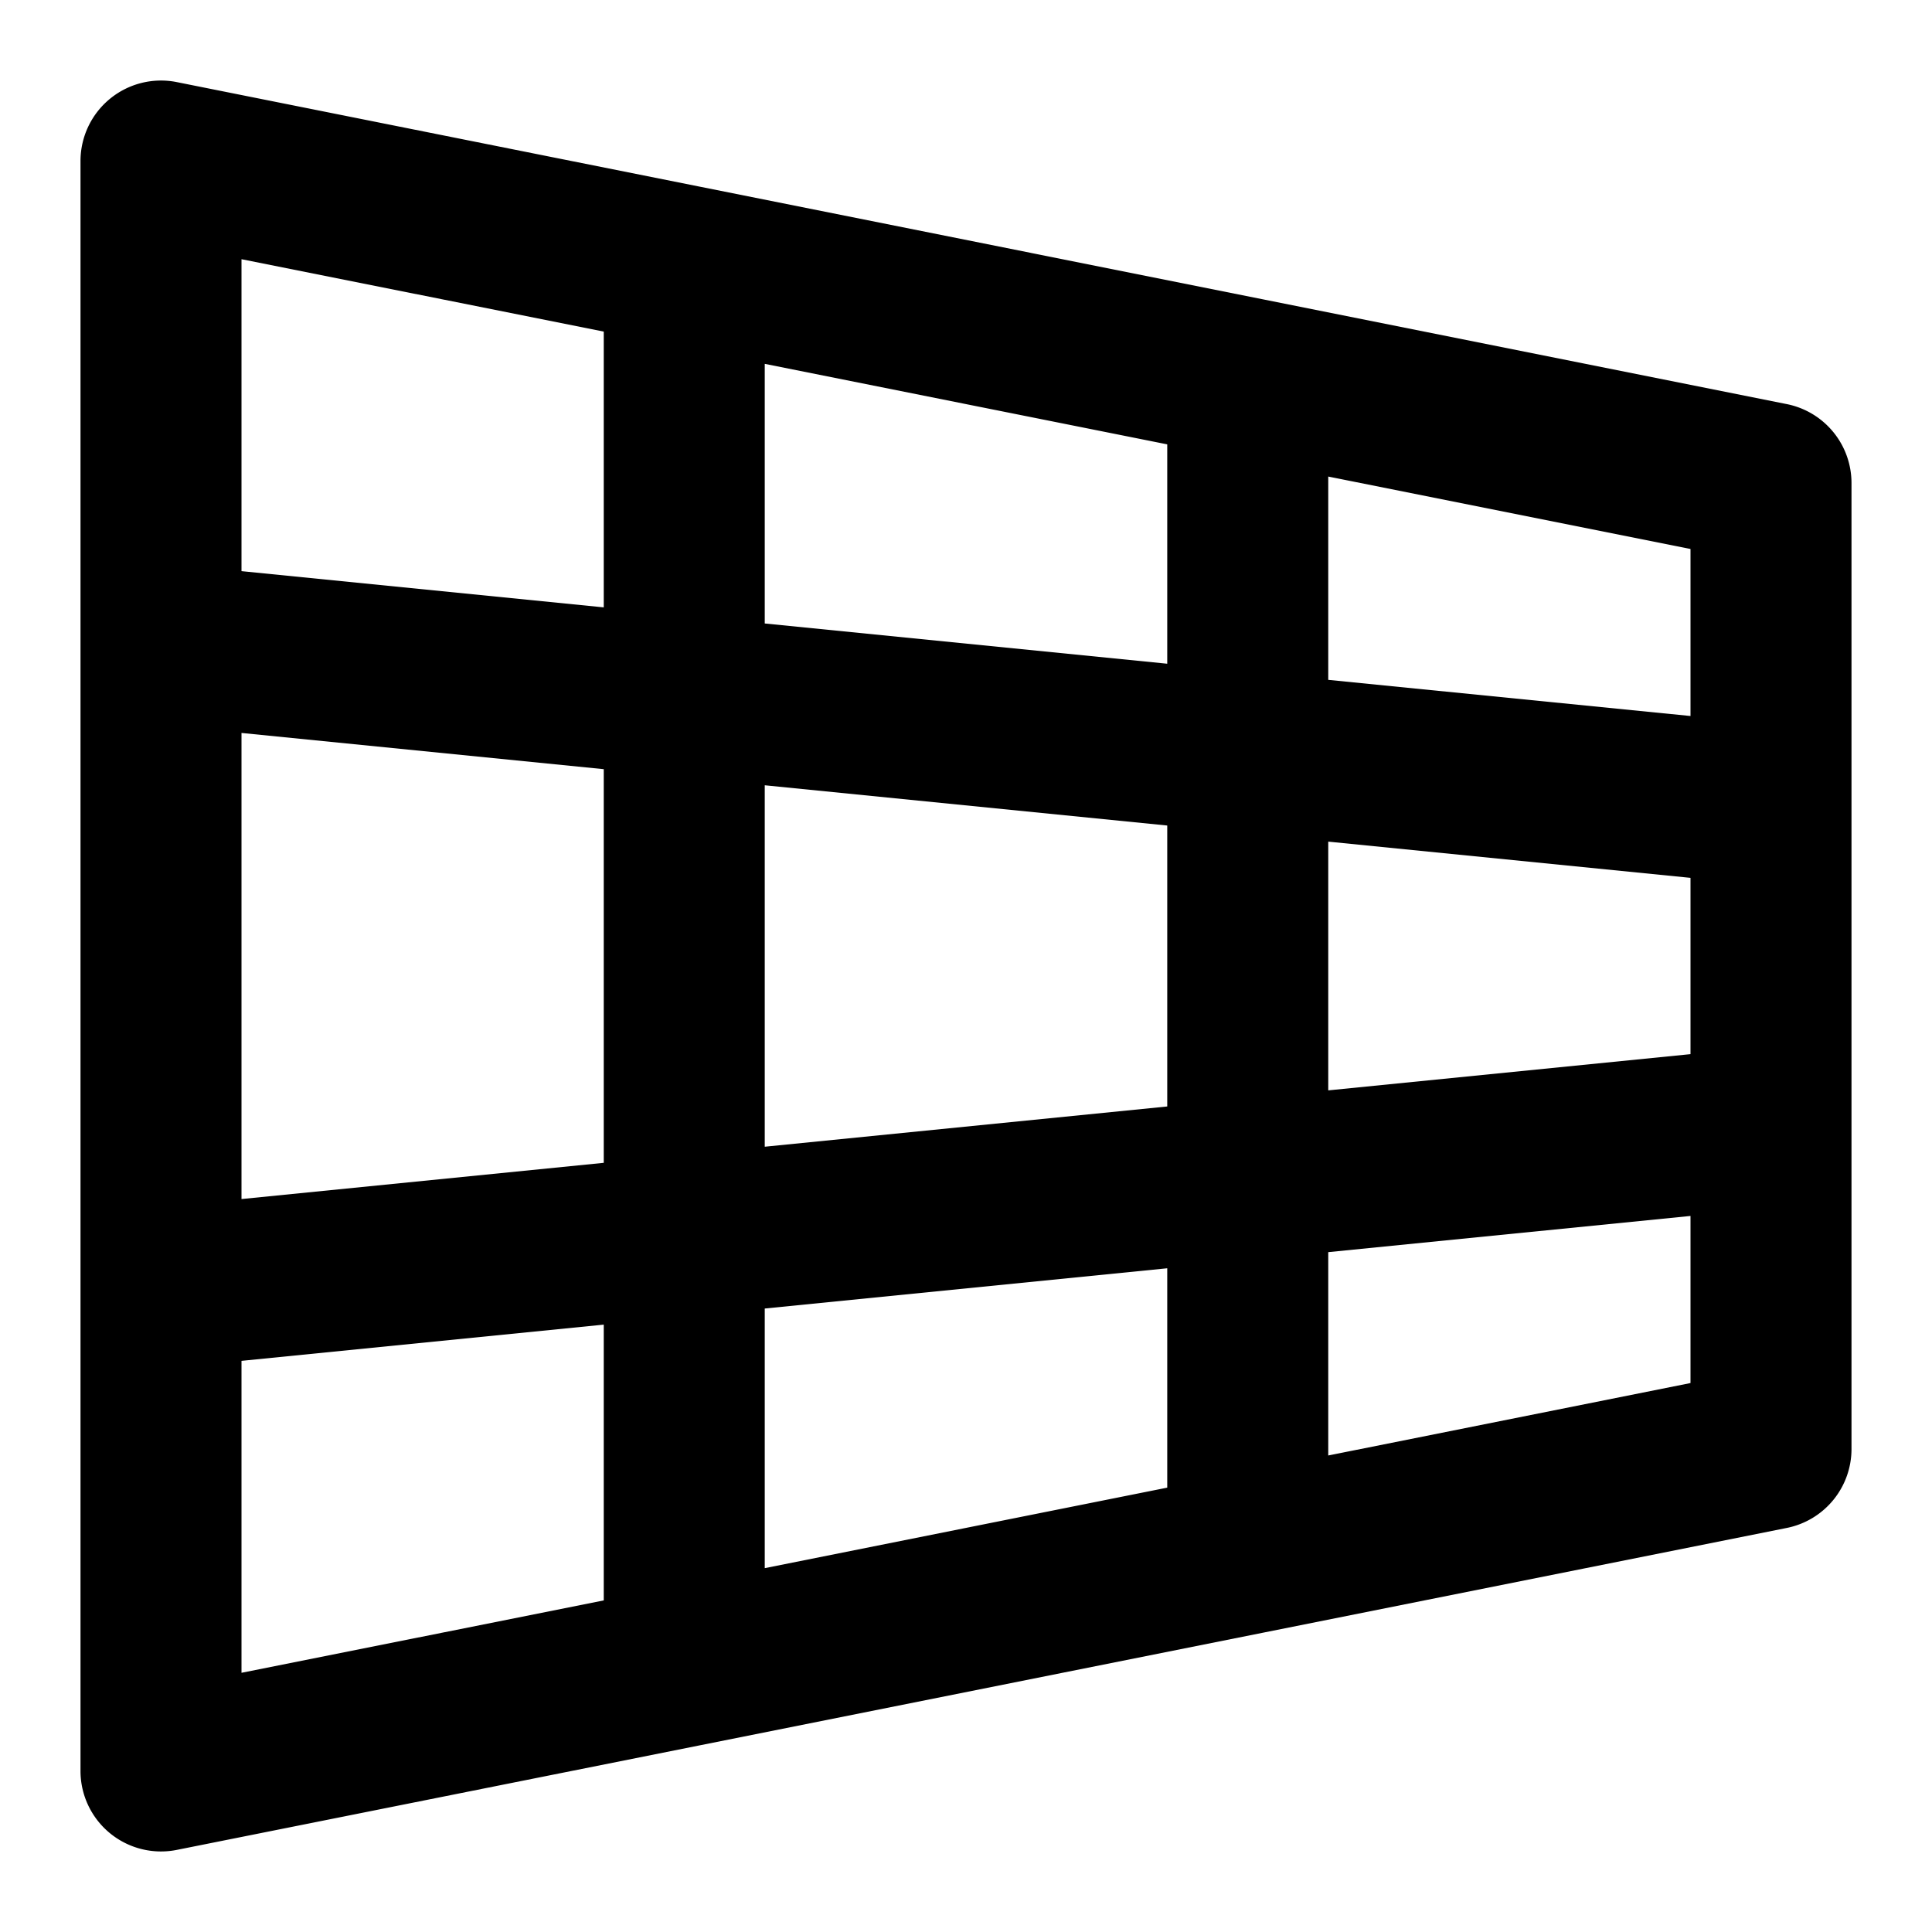 <svg xmlns="http://www.w3.org/2000/svg" width="48" height="48" viewBox="0 0 48 48"><path d="M4.393 2.04A2 2 0 0 0 2 4v40a2 2 0 0 0 2.393 1.96l13-2.599 14-2.8 13-2.6A2 2 0 0 0 46 36V12a2 2 0 0 0-1.607-1.96l-13-2.6-14-2.801zM6 6.44l9 1.798v6.852l-9-.9zm13 2.6 10 2v5.45l-10-1zm14 2.8 9 1.799v4.15l-9-.898zM6 18.21l9 .9v9.78l-9 .9zm13 1.3 10 1v6.98l-10 1zm14 1.4 9 .9v4.38l-9 .9zm9 9.3v4.151l-9 1.8v-5.052zm-13 1.3v5.45l-10 2v-6.45zm-14 1.4v6.852L6 41.56v-7.75z"/></svg>